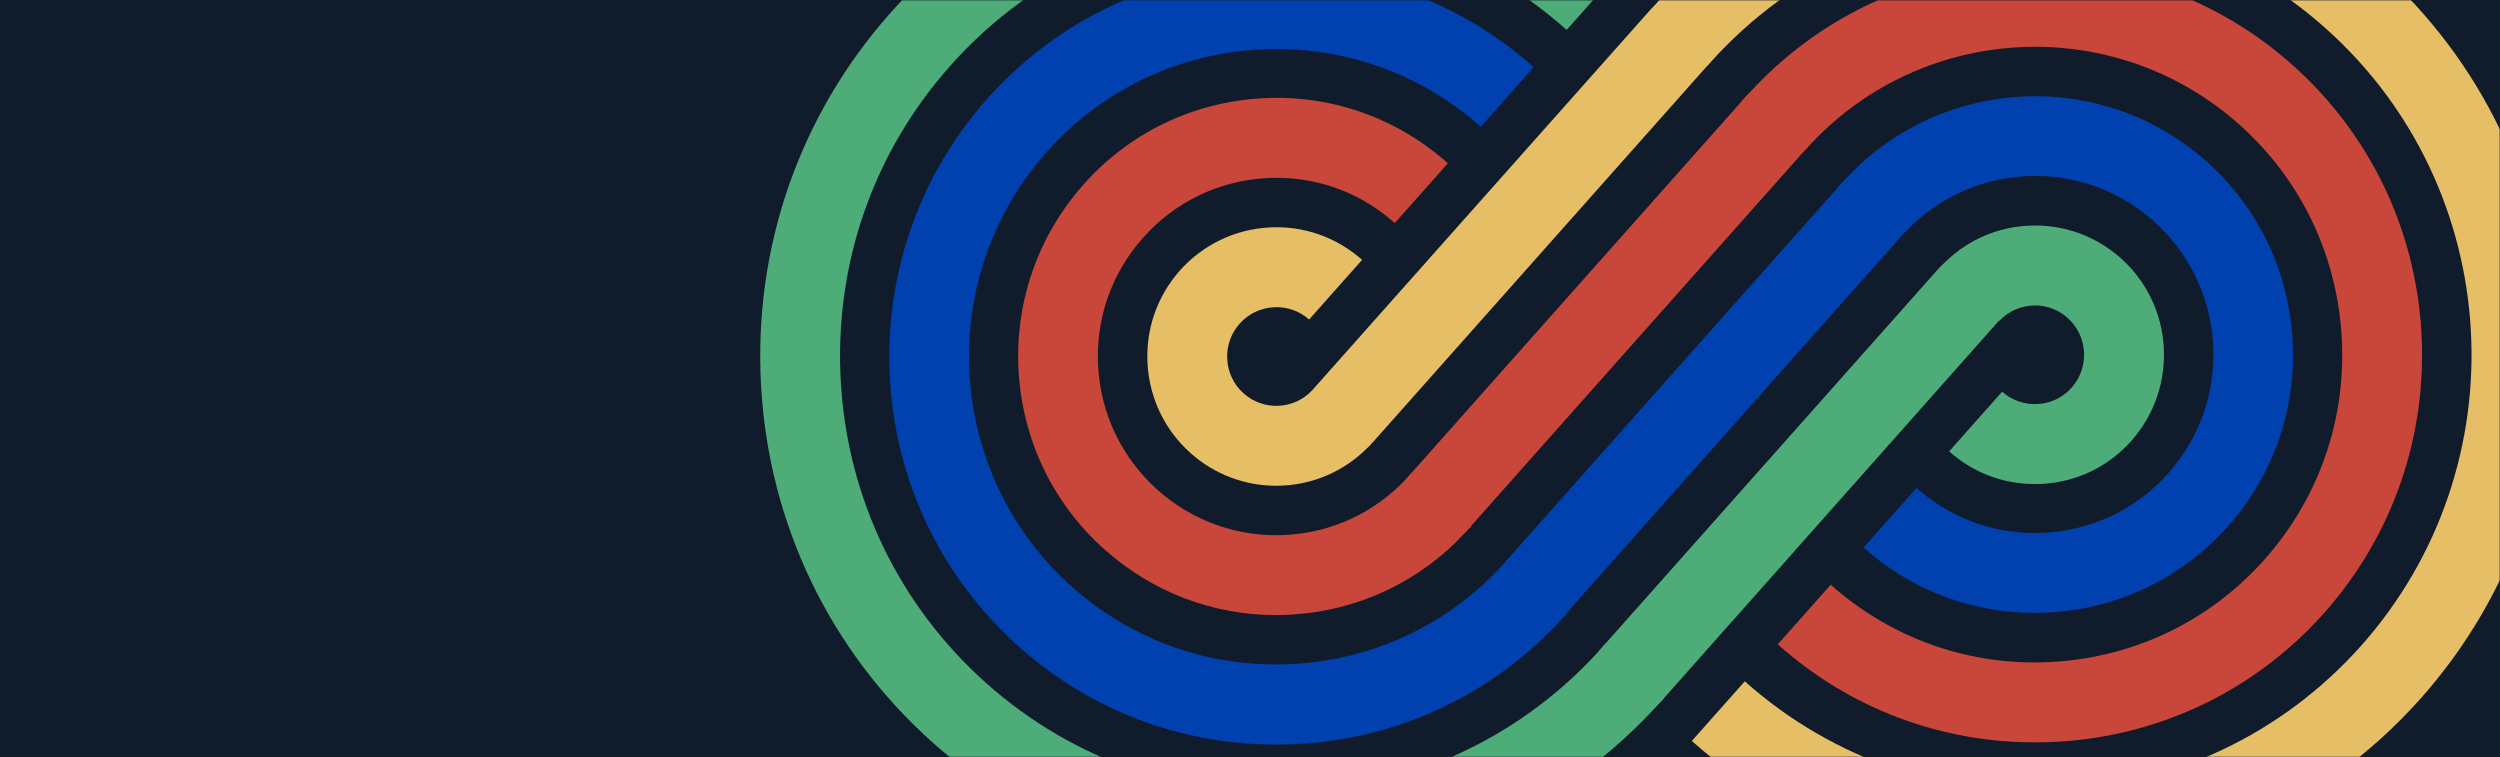 <svg width="832" height="252" viewBox="0 0 832 252" fill="none" xmlns="http://www.w3.org/2000/svg">
<rect width="832" height="252" fill="#101C2B"/>
<mask id="mask0_7774_12301" style="mask-type:alpha" maskUnits="userSpaceOnUse" x="0" y="0" width="832" height="252">
<rect width="832" height="252" fill="#101C2B"/>
</mask>
<g mask="url(#mask0_7774_12301)">
<path d="M675.155 156.194C672.451 156.194 670.267 154.005 670.267 151.296C670.267 148.587 672.451 146.399 675.155 146.399C677.859 146.399 680.044 148.587 680.044 151.296C679.992 154.005 677.807 156.194 675.155 156.194ZM675.155 148.431C673.595 148.431 672.295 149.733 672.295 151.296C672.295 152.859 673.595 154.162 675.155 154.162C676.715 154.162 678.015 152.859 678.015 151.296C678.015 149.733 676.715 148.431 675.155 148.431Z" fill="#000D59"/>
<path d="M688.053 156.194C685.348 156.194 683.164 154.005 683.164 151.296C683.164 148.587 685.348 146.399 688.053 146.399C690.757 146.399 692.941 148.587 692.941 151.296C692.889 154.005 690.705 156.194 688.053 156.194ZM688.053 148.431C686.492 148.431 685.192 149.733 685.192 151.296C685.192 152.859 686.492 154.162 688.053 154.162C689.613 154.162 690.913 152.859 690.913 151.296C690.861 149.733 689.613 148.431 688.053 148.431Z" fill="#000D59"/>
<path d="M738.082 216.527V220.174L724.665 225.28V221.737L734.026 218.35L724.665 214.912V211.421L738.082 216.527Z" fill="#000D59"/>
<path d="M436.767 129.831C430.735 136.343 420.542 136.864 413.885 130.925C410.609 128.007 408.685 123.996 408.425 119.619C408.165 115.243 409.621 111.022 412.533 107.74C415.445 104.458 419.45 102.53 423.818 102.269C424.13 102.269 424.494 102.217 424.806 102.217C428.81 102.217 432.659 103.676 435.675 106.333L453.304 86.483C444.724 78.876 433.751 75.02 422.258 75.698C410.817 76.375 400.312 81.481 392.667 90.026C385.075 98.622 381.226 109.616 381.902 121.13C382.578 132.592 387.623 143.117 396.204 150.775C404.368 158.07 414.561 161.665 424.702 161.665C436.247 161.665 447.74 157.028 456.113 147.962L436.767 129.831Z" fill="#E5BE65"/>
<path d="M705.787 85.91C697.206 78.303 686.233 74.447 674.74 75.125C663.715 75.75 653.574 80.543 646.034 88.567L665.327 106.802C668.552 103.416 672.868 101.644 677.236 101.644C681.137 101.644 684.985 102.999 688.105 105.812C694.866 111.856 695.438 122.224 689.457 128.997C686.545 132.28 682.541 134.207 678.172 134.468C673.804 134.728 669.592 133.269 666.315 130.352L648.686 150.202C656.591 157.288 666.627 161.091 677.184 161.091C678.016 161.091 678.9 161.091 679.733 161.039C691.174 160.362 701.678 155.308 709.323 146.712C725.081 128.893 723.468 101.644 705.787 85.91Z" fill="#4EAC78"/>
<path d="M531.103 217.777C477.539 275.453 387.207 279.986 328.182 227.312C299.267 201.522 282.054 165.884 279.817 127.069C277.581 88.202 290.478 50.845 316.273 21.877C344.927 -10.373 384.815 -26.837 424.858 -26.837C459.233 -26.837 493.712 -14.698 521.379 9.946L539.008 -9.905C468.23 -73.051 359.384 -66.695 296.407 4.215C265.932 38.497 250.643 82.679 253.295 128.632C255.947 174.585 276.281 216.683 310.5 247.214C343.211 276.339 383.983 290.719 424.65 290.666C470.83 290.666 516.802 272.171 550.501 235.908L553.673 232.47L534.588 213.87L531.103 217.777Z" fill="#4EAC78"/>
<path d="M446.908 151.713C443.788 151.713 440.616 150.619 438.068 148.326C432.607 143.429 432.087 135.041 436.976 129.57L548.941 3.59C553.83 -1.881 562.202 -2.402 567.663 2.496C573.123 7.393 573.643 15.781 568.755 21.252L456.841 147.232C454.189 150.202 450.549 151.713 446.908 151.713Z" fill="#E5BE65"/>
<path d="M478.995 180.316C475.875 180.316 472.702 179.222 470.154 176.93C464.694 172.032 464.173 163.644 469.062 158.173L580.976 32.193C585.864 26.723 594.237 26.201 599.697 31.099C605.158 35.996 605.678 44.385 600.789 49.855L488.876 175.836C486.275 178.806 482.635 180.316 478.995 180.316Z" fill="#C8463A"/>
<path d="M511.082 208.92C507.962 208.92 504.79 207.826 502.242 205.534C496.781 200.636 496.261 192.248 501.149 186.777L613.063 60.797C617.952 55.326 626.324 54.805 631.785 59.703C637.245 64.6 637.765 72.989 632.877 78.459L520.963 204.439C518.363 207.409 514.723 208.92 511.082 208.92Z" fill="#0041AF"/>
<path d="M543.169 237.523C540.048 237.523 536.876 236.429 534.328 234.137C528.867 229.239 528.347 220.851 533.236 215.38L645.15 89.4C650.038 83.929 658.411 83.408 663.871 88.306C669.332 93.203 669.852 101.592 664.963 107.062L553.101 233.095C550.501 236.012 546.861 237.523 543.169 237.523Z" fill="#4EAC78"/>
<path d="M499.641 188.497C481.647 207.878 457.257 219.392 430.683 220.955C403.381 222.571 377.118 213.401 356.733 195.27C314.609 157.705 310.812 92.787 348.308 50.585C368.486 27.869 396.568 16.302 424.806 16.302C448.989 16.302 473.327 24.847 492.776 42.197L510.406 22.346C457.309 -24.962 375.714 -20.22 328.494 32.923C281.274 86.118 286.006 167.864 339.051 215.172C362.817 236.377 392.928 247.788 424.546 247.788C427.095 247.788 429.643 247.735 432.243 247.579C465.682 245.651 496.417 231.167 519.091 206.732L521.379 204.283L501.877 186.204L499.641 188.497Z" fill="#0041AF"/>
<path d="M468.178 159.163C457.725 170.417 443.579 177.138 428.186 178.024C412.377 178.91 397.139 173.648 385.282 163.071C373.425 152.495 366.405 137.958 365.469 122.12C364.532 106.281 369.837 91.015 380.394 79.136C390.951 67.257 405.46 60.224 421.269 59.286C422.466 59.234 423.61 59.181 424.806 59.181C439.367 59.181 453.252 64.444 464.173 74.239L473.17 64.131L481.855 54.336C464.693 39.071 442.695 31.36 419.761 32.714C396.879 34.069 375.817 44.228 360.58 61.422C345.343 78.615 337.646 100.706 338.998 123.631C340.35 146.555 350.491 167.656 367.653 182.922C383.514 197.041 403.588 204.7 424.65 204.7C426.366 204.7 428.03 204.648 429.746 204.543C452.004 203.241 472.494 193.602 487.627 177.243L489.707 174.95L469.79 157.34L468.178 159.163Z" fill="#C8463A"/>
<path d="M734.388 53.763C699.649 22.763 646.501 25.264 614.778 58.973L611.658 62.256L634.072 77.209C645.669 64.861 661.426 58.557 677.287 58.557C691.329 58.557 705.422 63.506 716.707 73.562C728.564 84.138 735.584 98.674 736.52 114.513C737.457 130.352 732.152 145.618 721.595 157.497C699.857 181.984 662.258 184.172 637.816 162.394L620.186 182.245C636.516 196.833 656.902 203.971 677.235 203.971C700.897 203.971 724.507 194.228 741.461 175.159C772.924 139.782 769.751 85.284 734.388 53.763Z" fill="#0041AF"/>
<path d="M805.843 110.553C803.867 76.115 788.577 44.489 762.939 21.617C710.778 -24.857 631.107 -21.106 583.523 29.484L579.623 33.704L600.321 50.377L602.817 47.719C622.839 26.462 649.985 15.573 677.287 15.573C701.47 15.573 725.808 24.118 745.257 41.467C765.643 59.651 777.708 84.711 779.32 112.064C780.933 139.417 771.78 165.728 753.682 186.152C735.533 206.576 710.518 218.663 683.216 220.278C655.914 221.893 629.651 212.724 609.266 194.592L591.636 214.443C615.402 235.648 645.513 247.058 677.131 247.058C679.68 247.058 682.228 247.006 684.828 246.85C719.203 244.87 750.77 229.552 773.6 203.866C796.378 178.129 807.819 144.992 805.843 110.553Z" fill="#C8463A"/>
<path d="M848.695 108.052C846.043 62.099 825.709 20.002 791.49 -10.53C721.96 -72.53 615.715 -67.476 552.269 -0.057L549.097 3.538L568.338 21.721L571.615 18.178C600.061 -12.04 638.597 -27.41 677.392 -27.41C711.767 -27.41 746.246 -15.271 773.912 9.373C833.77 62.725 839.074 154.891 785.821 214.86C732.517 274.724 640.521 280.09 580.663 226.739L563.034 246.589C595.745 275.714 636.516 290.042 677.184 290.042C724.56 290.042 771.728 270.556 805.635 232.418C836.058 198.187 851.399 154.006 848.695 108.052Z" fill="#E5BE65"/>
</g>
</svg>
